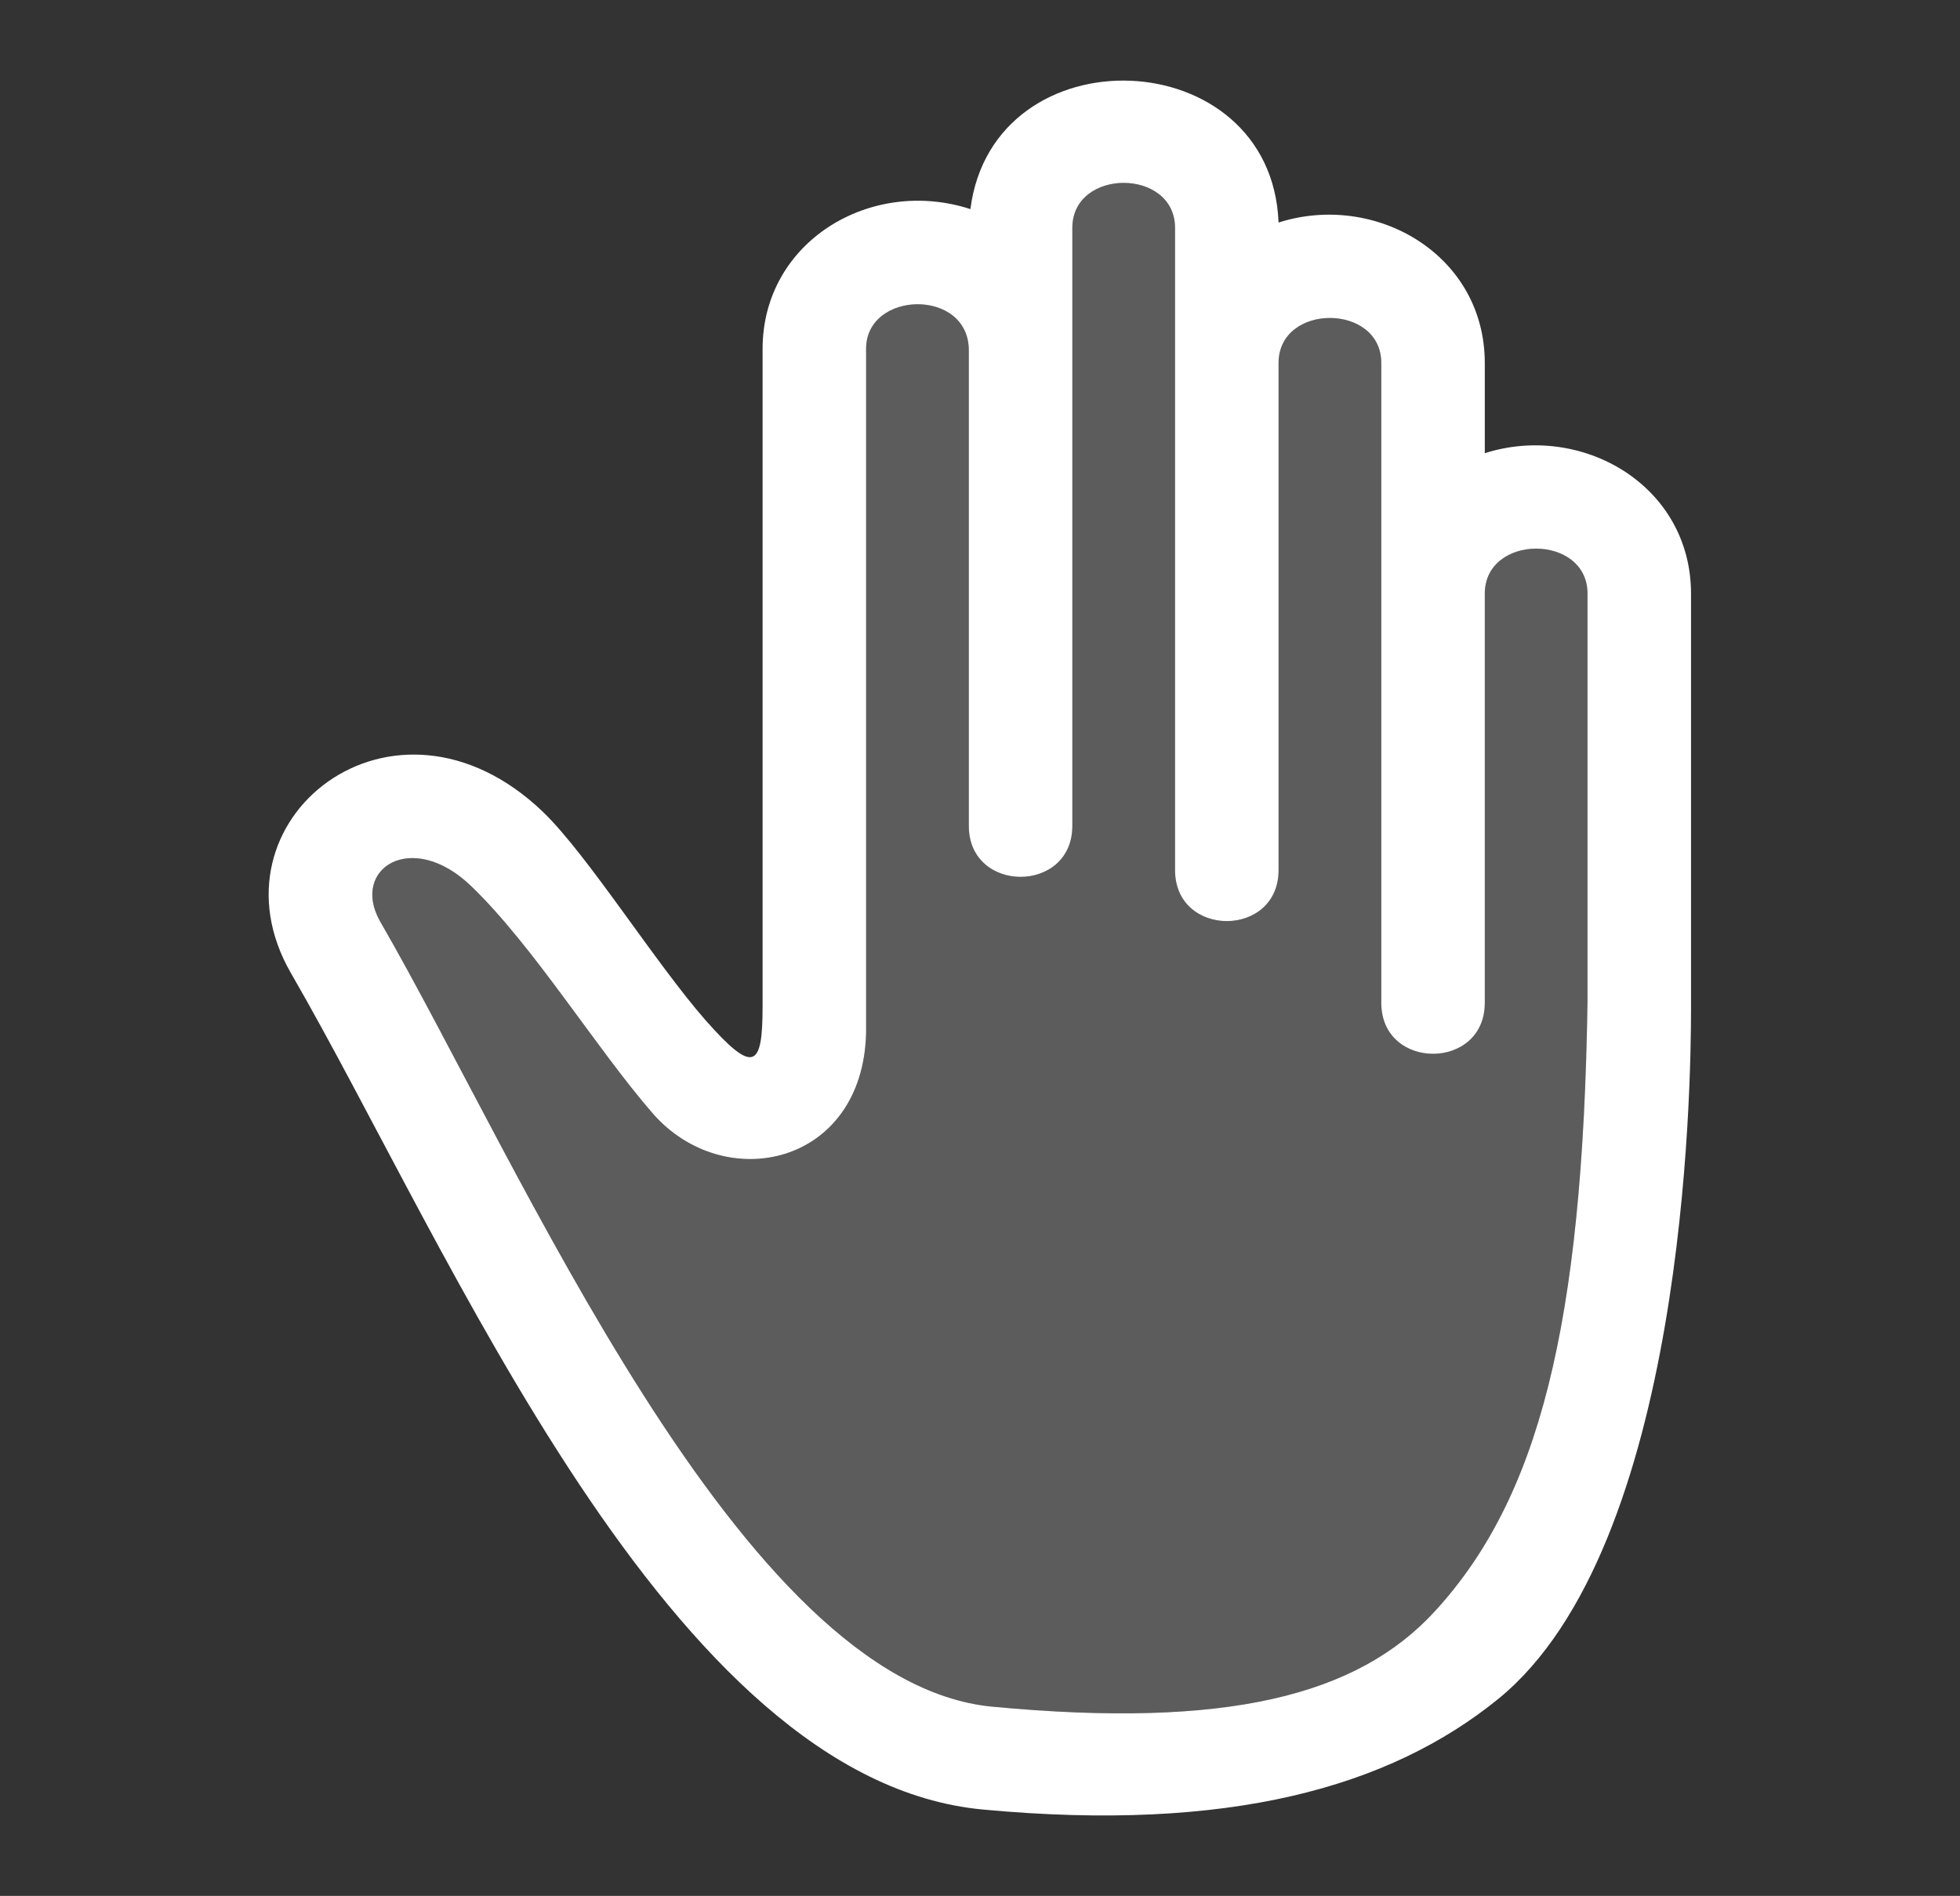 <svg xmlns="http://www.w3.org/2000/svg" xmlns:xlink="http://www.w3.org/1999/xlink" width="24.805" height="24" viewBox="0 0 24.805 24" fill="none"><rect x="0" y="0" width="24.805" height="24" fill="#333333" stroke="none"/><g opacity="1" transform="translate(0.401 0)  rotate(0 12 12)"><path id="路径 1" fill-rule="evenodd" style="fill:#FFFFFF" transform="translate(4.31 2.315)  rotate(0 7.691 9.689)" opacity="0.2" d="M8.86,0.57L8.86,8.14C8.86,9 7.55,9 7.55,8.14L7.55,2.12C7.55,1.33 6.25,1.36 6.25,2.1L6.25,10.76C6.21,12.44 4.46,12.82 3.55,11.78C2.83,10.95 2.04,9.66 1.25,8.9C0.5,8.18 -0.28,8.68 0.1,9.35C1.87,12.41 4.65,18.99 7.85,19.29C10.82,19.57 12.47,19.15 13.45,18.08C14.76,16.65 15.32,14.48 15.38,10.35L15.38,5.2C15.38,4.44 14.08,4.44 14.08,5.2L14.08,10.38L14.08,10.38C14.08,11.24 12.77,11.24 12.77,10.38L12.77,2.28C12.77,1.52 11.47,1.52 11.47,2.28L11.47,8.7C11.47,9.56 10.16,9.56 10.16,8.7L10.16,0.57C10.16,-0.19 8.86,-0.19 8.86,0.57Z " /><path id="分组 1" fill-rule="evenodd" style="fill:#FFFFFF" transform="translate(3 1.017)  rotate(0 9 10.983)" opacity="1" d="M10.17 1.868L10.17 9.438C10.17 10.298 8.86 10.298 8.86 9.438L8.86 3.418C8.86 2.628 7.56 2.658 7.56 3.398L7.56 12.058C7.52 13.738 5.77 14.118 4.86 13.078C4.14 12.248 3.35 10.958 2.56 10.198C1.81 9.478 1.03 9.978 1.41 10.648C3.18 13.708 5.96 20.288 9.16 20.588C12.13 20.868 13.78 20.448 14.76 19.378C16.07 17.948 16.63 15.778 16.69 11.648L16.69 6.498C16.69 5.738 15.39 5.738 15.39 6.498L15.39 11.678L15.39 11.678C15.39 12.538 14.08 12.538 14.08 11.678L14.08 3.578C14.08 2.818 12.78 2.818 12.78 3.578L12.78 9.998C12.78 10.858 11.47 10.858 11.47 9.998L11.47 1.868C11.47 1.108 10.17 1.108 10.17 1.868Z M15.39 3.58C15.39 2.2 14 1.41 12.78 1.8C12.69 -0.5 9.17 -0.63 8.88 1.63L8.88 1.63C7.62 1.22 6.25 2.04 6.25 3.4L6.25 11.72C6.25 12.5 6.14 12.59 5.53 11.9C4.89 11.17 4.04 9.81 3.47 9.26C1.58 7.45 -0.83 9.37 0.28 11.3C2.3 14.79 5.06 21.52 9.04 21.89C12.15 22.18 14.18 21.61 15.56 20.49C17.93 18.56 18 12.75 18 11.74L18 6.5C18 5.12 16.61 4.33 15.39 4.72L15.39 3.58Z " /></g></svg>